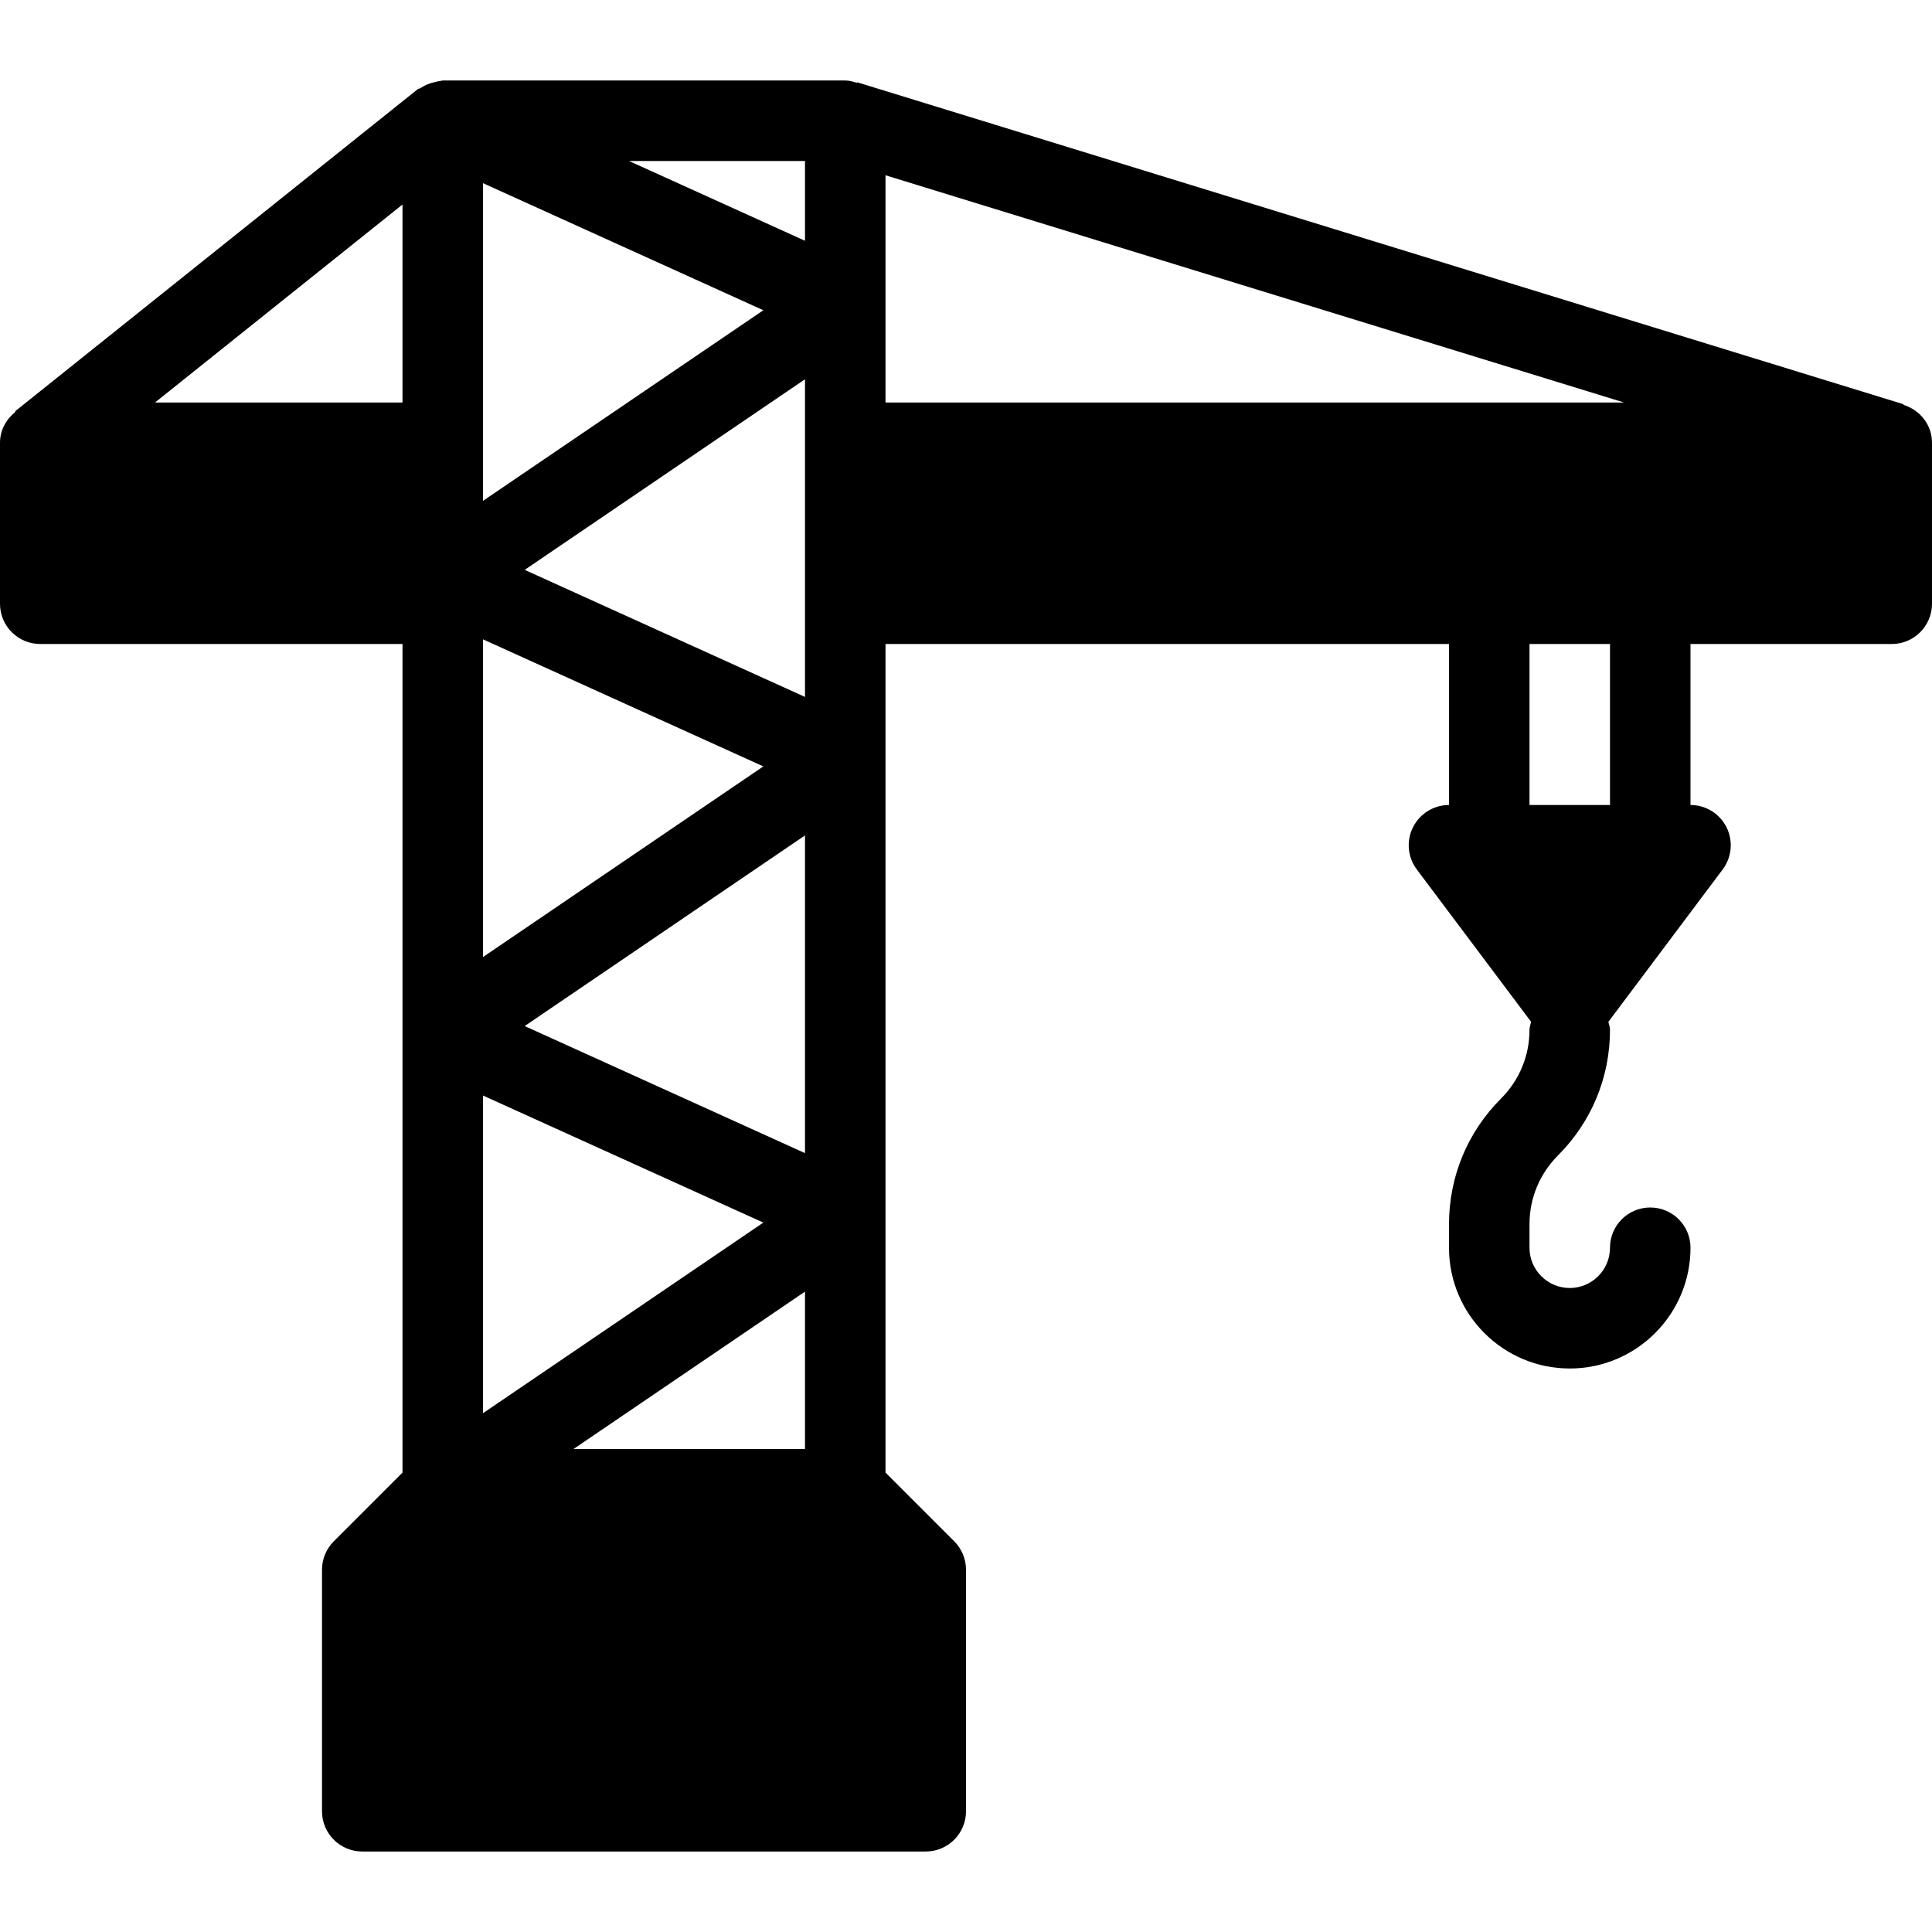 <?xml version="1.0" encoding="iso-8859-1"?>
<!-- Generator: Adobe Illustrator 19.0.0, SVG Export Plug-In . SVG Version: 6.00 Build 0)  -->
<svg version="1.1" id="Capa_1" xmlns="http://www.w3.org/2000/svg" xmlns:xlink="http://www.w3.org/1999/xlink" x="0px" y="0px"
	 viewBox="0 0 512 512" style="enable-background:new 0 0 512 512;" xml:space="preserve">
<g>
	<g>
		<path d="M504.431,107.292l0.048-0.156L227.146,21.802l-0.048,0.156c-0.997-0.309-1.999-0.625-3.098-0.625H117.333
			c-0.285,0-0.523,0.139-0.803,0.161c-0.464,0.035-0.863,0.172-1.319,0.267c-1.388,0.289-2.635,0.807-3.768,1.579
			c-0.24,0.16-0.548,0.143-0.776,0.326L4,109l0.103,0.129C1.661,111.083,0,113.96,0,117.333V160c0,5.896,4.771,10.667,10.667,10.667
			h96V390.25l-18.208,18.208c-2,2-3.125,4.708-3.125,7.542v64c0,5.896,4.771,10.667,10.667,10.667h149.333
			c5.896,0,10.667-4.771,10.667-10.667v-64c0-2.833-1.125-5.542-3.125-7.542l-18.208-18.208V170.667H384v42.667
			c-4.042,0-7.729,2.281-9.542,5.896c-1.813,3.615-1.417,7.938,1,11.167l30.302,40.402c-0.147,0.707-0.427,1.367-0.427,2.119
			c0,6.875-2.688,13.344-7.542,18.208C388.896,300.021,384,311.844,384,324.417v6.25c0,17.646,14.354,32,32,32
			c17.646,0,32-14.354,32-32c0-5.896-4.771-10.667-10.667-10.667c-5.896,0-10.667,4.771-10.667,10.667
			c0,5.885-4.792,10.667-10.667,10.667s-10.667-4.781-10.667-10.667v-6.25c0-6.875,2.688-13.344,7.542-18.208
			c8.896-8.896,13.792-20.719,13.792-33.292c0-0.751-0.28-1.411-0.427-2.119l30.302-40.402c2.417-3.229,2.813-7.552,1-11.167
			c-1.813-3.615-5.5-5.896-9.542-5.896v-42.667h53.333c5.896,0,10.667-4.771,10.667-10.667v-42.667
			C512,112.536,508.784,108.635,504.431,107.292z M106.667,106.667H41.083L106.667,54.2V106.667z M128,117.333v-68.79l74.292,33.676
			L128,132.73V117.333z M128,169.431l74.292,33.673L128,253.625V169.431z M128,290.327L202.292,324L128,374.512V290.327z
			 M213.333,384h-61.339l61.339-41.708V384z M213.333,305.589l-74.283-33.673l74.283-50.518V305.589z M213.333,117.333V160v24.693
			l-74.281-33.673l74.281-50.509V117.333z M213.333,63.807l-46.635-21.141h46.635V63.807z M426.667,213.333h-21.333v-42.667h21.333
			V213.333z M234.667,106.667V46.448l195.711,60.219H234.667z"/>
	</g>
</g>
<g>
</g>
<g>
</g>
<g>
</g>
<g>
</g>
<g>
</g>
<g>
</g>
<g>
</g>
<g>
</g>
<g>
</g>
<g>
</g>
<g>
</g>
<g>
</g>
<g>
</g>
<g>
</g>
<g>
</g>
</svg>
